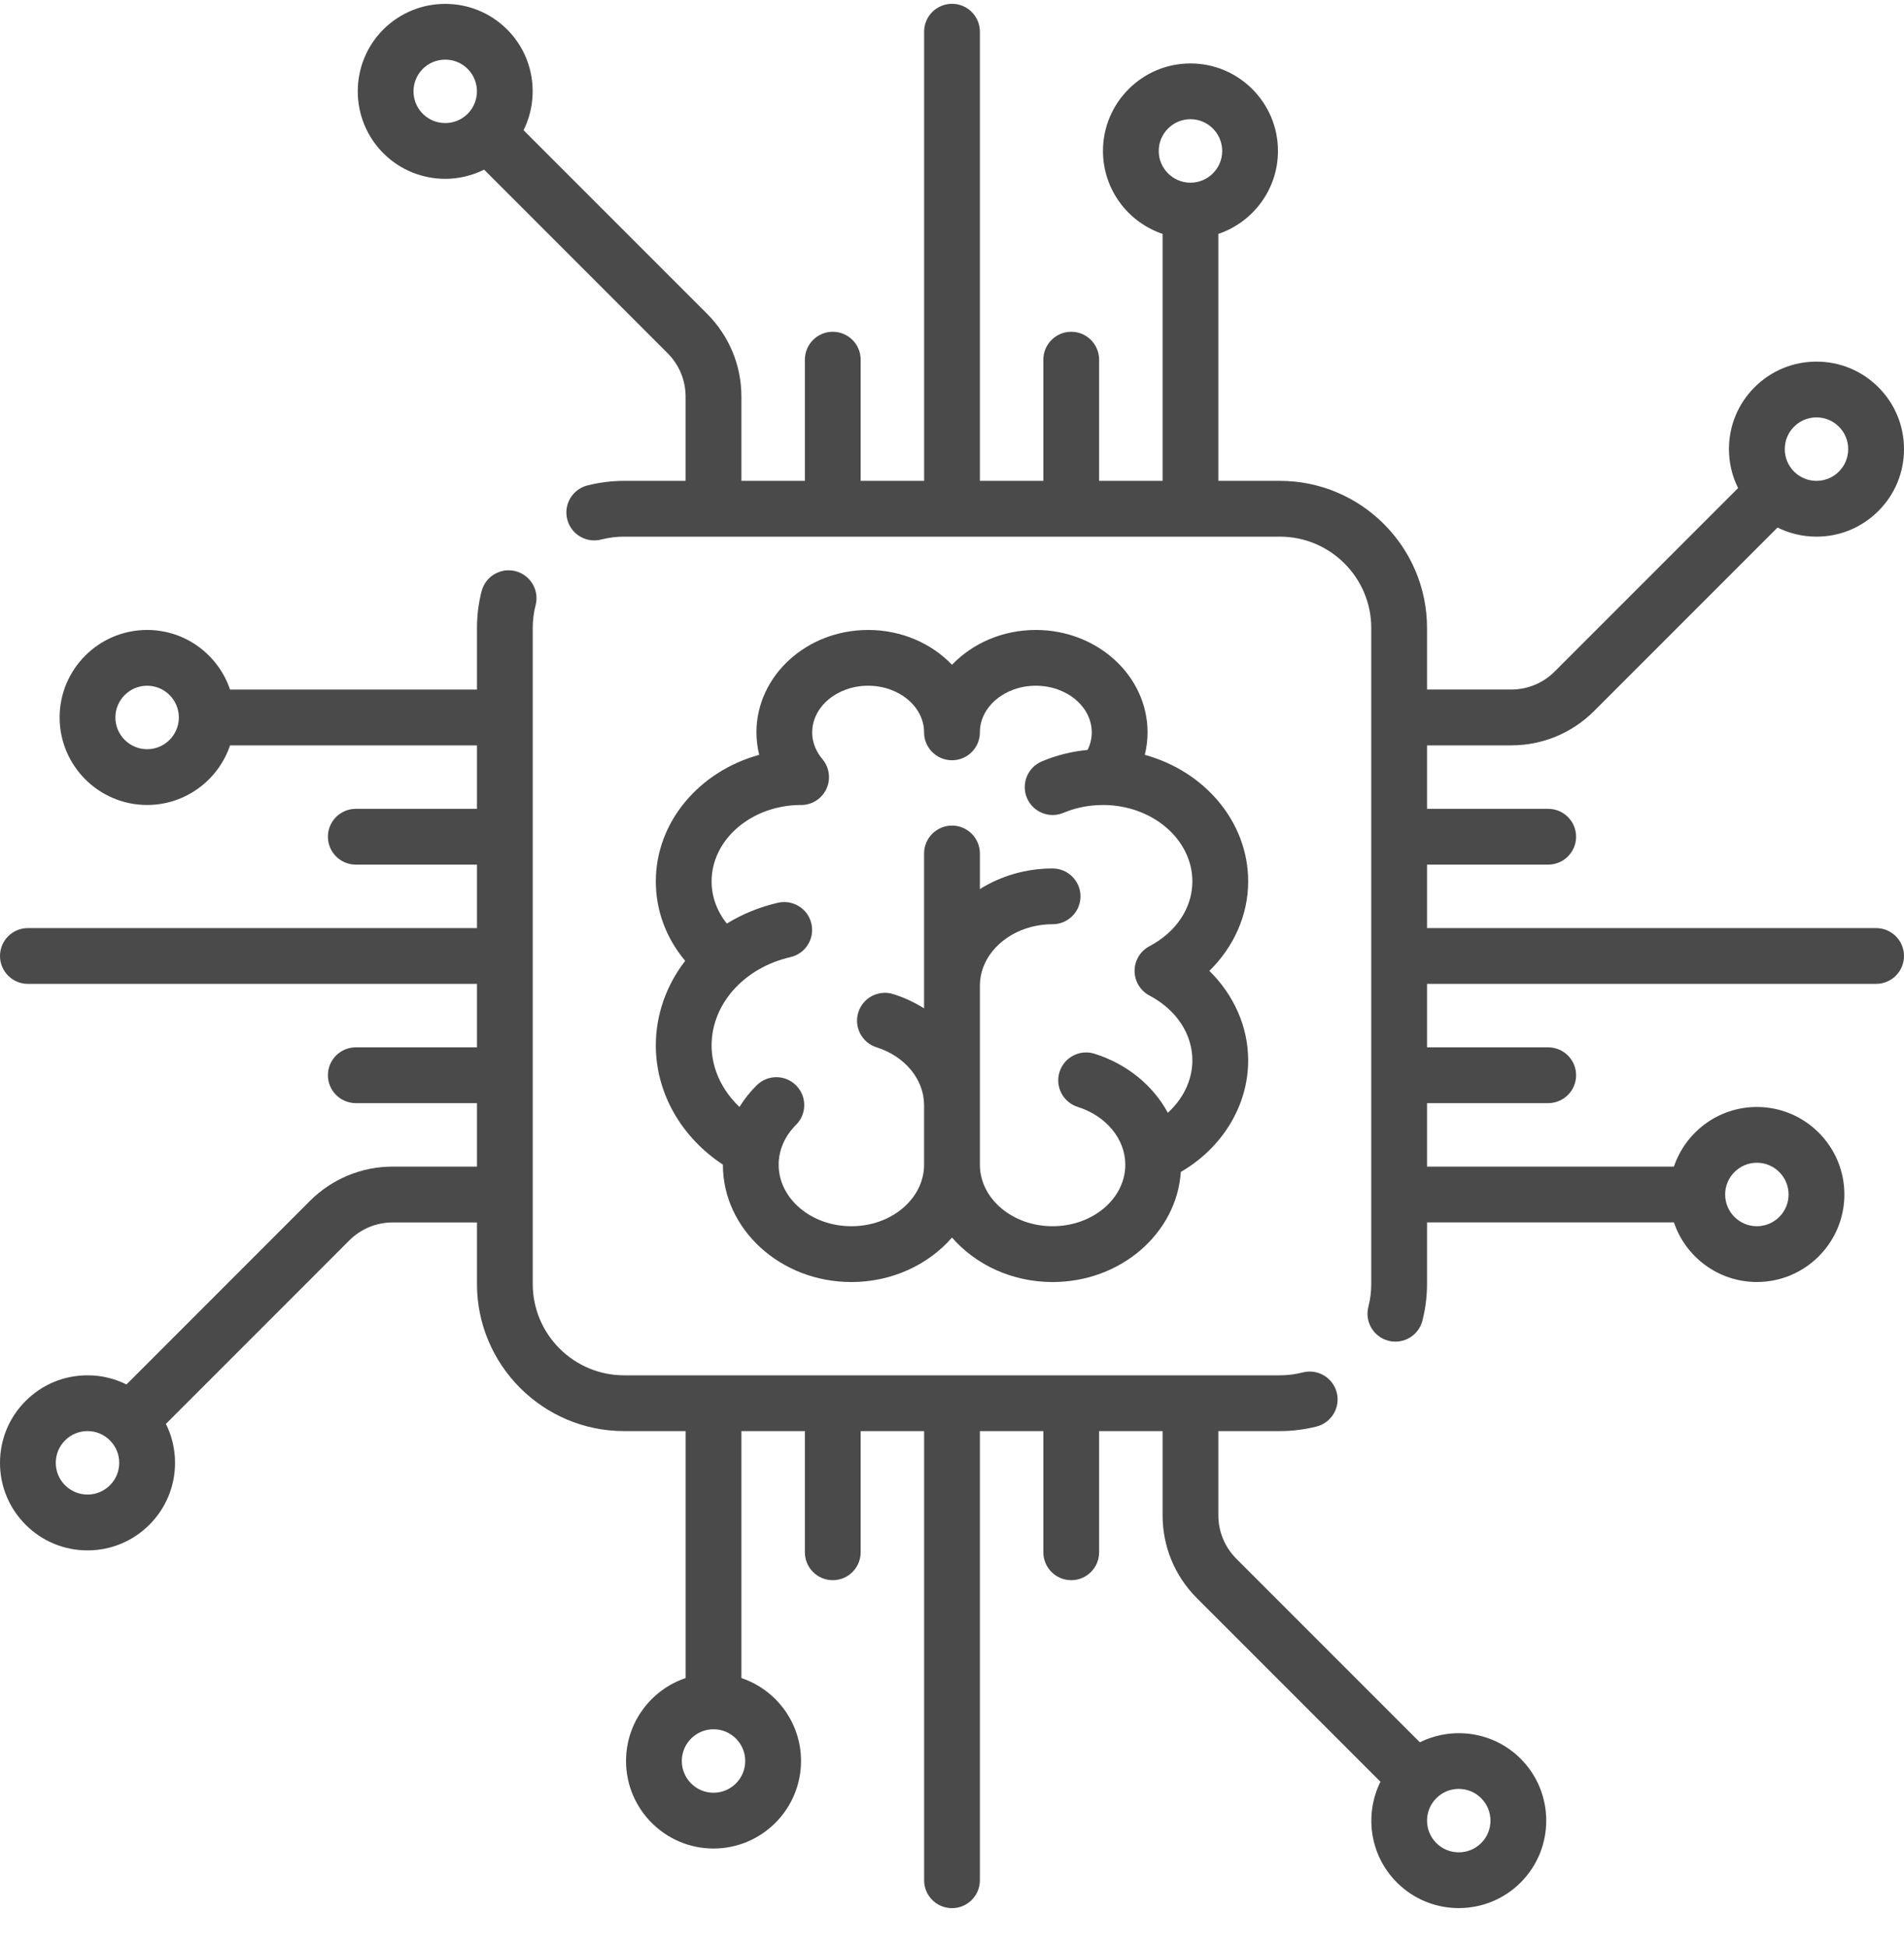 <svg width="45" height="46" viewBox="0 0 45 46" fill="none" xmlns="http://www.w3.org/2000/svg">
<g clip-path="url(#clip0_801_1116)">
<path d="M44.341 21.931H33.727V20.431H36.591C36.955 20.431 37.25 20.136 37.25 19.772C37.25 19.408 36.955 19.113 36.591 19.113H33.727V17.613H35.715C36.456 17.613 37.152 17.325 37.676 16.801L42.011 12.466C42.294 12.606 42.607 12.681 42.932 12.681C43.484 12.681 44.004 12.466 44.394 12.075C44.785 11.685 45 11.165 45 10.613C45 10.06 44.785 9.541 44.394 9.15C44.004 8.76 43.484 8.545 42.932 8.545C42.379 8.545 41.86 8.76 41.469 9.15C41.078 9.541 40.863 10.06 40.863 10.613C40.863 10.938 40.938 11.251 41.079 11.533L36.744 15.868C36.469 16.143 36.104 16.294 35.715 16.294H33.727V14.84C33.727 12.923 32.167 11.363 30.25 11.363H28.795V5.527C29.613 5.251 30.204 4.477 30.204 3.567C30.204 2.427 29.277 1.499 28.136 1.499C26.996 1.499 26.068 2.427 26.068 3.567C26.068 4.477 26.659 5.251 27.477 5.527V11.363H25.977V8.499C25.977 8.135 25.682 7.84 25.318 7.84C24.954 7.84 24.659 8.135 24.659 8.499V11.363H23.159V0.749C23.159 0.385 22.864 0.09 22.5 0.09C22.136 0.09 21.841 0.385 21.841 0.749V11.363H20.341V8.499C20.341 8.135 20.046 7.84 19.682 7.84C19.318 7.84 19.023 8.135 19.023 8.499V11.363H17.523V9.375C17.523 8.634 17.234 7.938 16.711 7.414L12.374 3.077C12.757 2.304 12.629 1.339 11.985 0.696C11.179 -0.11 9.867 -0.11 9.06 0.696C8.254 1.502 8.254 2.814 9.06 3.621C9.464 4.024 9.993 4.226 10.523 4.226C10.838 4.226 11.153 4.152 11.442 4.009L15.778 8.346C16.053 8.621 16.204 8.986 16.204 9.375V11.363H14.75C14.456 11.363 14.164 11.4 13.881 11.472C13.528 11.563 13.316 11.922 13.407 12.275C13.498 12.628 13.857 12.84 14.21 12.749C14.385 12.704 14.567 12.681 14.75 12.681H30.25C31.44 12.681 32.409 13.65 32.409 14.84V30.34C32.409 30.523 32.386 30.705 32.341 30.88C32.25 31.232 32.463 31.592 32.815 31.682C32.87 31.697 32.925 31.703 32.98 31.703C33.273 31.703 33.541 31.506 33.618 31.208C33.69 30.926 33.727 30.634 33.727 30.34V28.885H39.562C39.838 29.703 40.612 30.294 41.523 30.294C42.663 30.294 43.591 29.367 43.591 28.226C43.591 27.086 42.663 26.158 41.523 26.158C40.612 26.158 39.839 26.749 39.562 27.567H33.727V26.067H36.591C36.955 26.067 37.25 25.772 37.25 25.408C37.25 25.044 36.955 24.749 36.591 24.749H33.727V23.249H44.341C44.705 23.249 45 22.954 45 22.59C45 22.226 44.705 21.931 44.341 21.931ZM42.401 10.083C42.543 9.941 42.731 9.863 42.932 9.863C43.132 9.863 43.32 9.941 43.462 10.083C43.603 10.224 43.681 10.412 43.681 10.613C43.681 10.813 43.603 11.001 43.462 11.143C43.32 11.285 43.132 11.363 42.932 11.363C42.731 11.363 42.543 11.285 42.401 11.143C42.26 11.001 42.182 10.813 42.182 10.613C42.182 10.412 42.26 10.224 42.401 10.083ZM11.053 2.689C10.761 2.981 10.285 2.981 9.992 2.689C9.7 2.396 9.7 1.92 9.992 1.628C10.139 1.482 10.331 1.409 10.523 1.409C10.715 1.409 10.907 1.482 11.053 1.628C11.345 1.921 11.345 2.396 11.053 2.689ZM28.136 4.317C27.723 4.317 27.386 3.981 27.386 3.567C27.386 3.154 27.723 2.817 28.136 2.817C28.55 2.817 28.886 3.154 28.886 3.567C28.886 3.981 28.55 4.317 28.136 4.317ZM41.523 27.476C41.936 27.476 42.272 27.813 42.272 28.226C42.272 28.64 41.936 28.976 41.523 28.976C41.109 28.976 40.773 28.64 40.773 28.226C40.773 27.813 41.109 27.476 41.523 27.476Z" fill="#4A4A4A"/>
<path d="M35.94 41.559C35.296 40.916 34.332 40.788 33.558 41.171L29.221 36.834C28.947 36.559 28.795 36.194 28.795 35.805V33.817H30.25C30.544 33.817 30.836 33.78 31.119 33.708C31.471 33.617 31.683 33.258 31.593 32.905C31.502 32.553 31.143 32.34 30.79 32.431C30.615 32.476 30.433 32.499 30.25 32.499H14.75C13.559 32.499 12.591 31.53 12.591 30.34V14.84C12.591 14.657 12.614 14.475 12.659 14.3C12.75 13.947 12.537 13.588 12.185 13.497C11.832 13.406 11.473 13.619 11.382 13.971C11.309 14.254 11.273 14.546 11.273 14.84V16.295H5.437C5.161 15.476 4.387 14.886 3.477 14.886C2.337 14.886 1.409 15.813 1.409 16.954C1.409 18.094 2.337 19.022 3.477 19.022C4.387 19.022 5.161 18.431 5.437 17.613H11.273V19.113H8.409C8.045 19.113 7.75 19.408 7.75 19.772C7.75 20.136 8.045 20.431 8.409 20.431H11.273V21.931H0.659C0.295 21.931 0 22.226 0 22.59C0 22.954 0.295 23.249 0.659 23.249H11.273V24.749H8.409C8.045 24.749 7.75 25.044 7.75 25.408C7.75 25.772 8.045 26.067 8.409 26.067H11.273V27.567H9.285C8.544 27.567 7.848 27.856 7.324 28.379L2.989 32.715C2.706 32.574 2.393 32.499 2.068 32.499C1.516 32.499 0.996 32.714 0.606 33.105C0.215 33.495 0 34.015 0 34.567C0 35.12 0.215 35.639 0.606 36.03C0.996 36.42 1.516 36.636 2.068 36.636C2.621 36.636 3.14 36.42 3.531 36.03C3.921 35.639 4.137 35.12 4.137 34.567C4.137 34.242 4.062 33.929 3.921 33.647L8.256 29.311C8.531 29.037 8.896 28.886 9.285 28.886H11.273V30.34C11.273 32.257 12.833 33.817 14.75 33.817H16.205V39.653C15.386 39.928 14.796 40.703 14.796 41.612C14.796 42.753 15.723 43.681 16.864 43.681C18.004 43.681 18.932 42.753 18.932 41.612C18.932 40.703 18.341 39.928 17.523 39.653V33.817H19.023V36.681C19.023 37.045 19.318 37.34 19.682 37.34C20.046 37.34 20.341 37.045 20.341 36.681V33.817H21.841V44.431C21.841 44.795 22.136 45.09 22.5 45.09C22.864 45.09 23.159 44.795 23.159 44.431V33.817H24.659V36.681C24.659 37.045 24.954 37.34 25.318 37.34C25.682 37.34 25.977 37.045 25.977 36.681V33.817H27.477V35.805C27.477 36.546 27.765 37.242 28.289 37.766L32.626 42.103C32.243 42.876 32.371 43.841 33.015 44.484C33.418 44.887 33.947 45.089 34.477 45.089C35.007 45.089 35.536 44.887 35.94 44.484C36.746 43.678 36.746 42.366 35.94 41.559ZM3.477 17.704C3.064 17.704 2.727 17.367 2.727 16.954C2.727 16.54 3.064 16.204 3.477 16.204C3.891 16.204 4.227 16.54 4.227 16.954C4.227 17.367 3.891 17.704 3.477 17.704ZM2.598 35.097C2.457 35.239 2.269 35.317 2.068 35.317C1.868 35.317 1.68 35.239 1.538 35.097C1.396 34.956 1.318 34.767 1.318 34.567C1.318 34.367 1.396 34.179 1.538 34.037C1.68 33.895 1.868 33.817 2.068 33.817C2.269 33.817 2.457 33.895 2.598 34.037C2.74 34.179 2.818 34.367 2.818 34.567C2.818 34.767 2.74 34.956 2.598 35.097ZM17.613 41.613C17.613 42.026 17.277 42.363 16.864 42.363C16.45 42.363 16.114 42.026 16.114 41.613C16.114 41.199 16.45 40.863 16.864 40.863C17.277 40.863 17.613 41.199 17.613 41.613ZM35.007 43.552C34.715 43.844 34.239 43.844 33.947 43.552C33.654 43.26 33.654 42.784 33.947 42.492C34.093 42.345 34.285 42.272 34.477 42.272C34.669 42.272 34.861 42.345 35.007 42.492C35.3 42.784 35.3 43.26 35.007 43.552Z" fill="#4A4A4A"/>
<path d="M29.5 20.829C29.5 19.419 28.469 18.225 27.057 17.837C27.099 17.665 27.122 17.487 27.122 17.306C27.122 15.971 25.937 14.886 24.481 14.886C23.693 14.886 22.984 15.204 22.5 15.709C22.016 15.204 21.307 14.886 20.518 14.886C19.062 14.886 17.878 15.971 17.878 17.306C17.878 17.487 17.901 17.665 17.943 17.837C16.531 18.225 15.5 19.419 15.5 20.829C15.5 21.518 15.744 22.168 16.194 22.705C15.754 23.275 15.5 23.967 15.5 24.704C15.5 25.825 16.099 26.871 17.085 27.52C17.085 27.521 17.085 27.521 17.085 27.522C17.085 29.051 18.448 30.295 20.122 30.295C21.084 30.295 21.943 29.883 22.5 29.244C23.057 29.883 23.915 30.295 24.878 30.295C26.489 30.295 27.811 29.142 27.908 27.693C28.887 27.125 29.5 26.13 29.5 25.056C29.5 24.266 29.163 23.512 28.583 22.942C29.163 22.373 29.5 21.619 29.5 20.829ZM27.167 23.525C27.802 23.86 28.181 24.433 28.181 25.056C28.181 25.521 27.965 25.964 27.601 26.295C27.254 25.654 26.642 25.143 25.868 24.9C25.52 24.791 25.15 24.984 25.041 25.331C24.932 25.678 25.125 26.048 25.473 26.157C26.145 26.369 26.596 26.917 26.596 27.522C26.596 28.324 25.825 28.976 24.877 28.976C23.93 28.976 23.159 28.324 23.159 27.522V23.295C23.159 22.493 23.93 21.84 24.877 21.84C25.241 21.84 25.537 21.545 25.537 21.181C25.537 20.817 25.241 20.522 24.877 20.522C24.24 20.522 23.648 20.703 23.159 21.01V20.168C23.159 19.804 22.864 19.509 22.5 19.509C22.136 19.509 21.84 19.804 21.84 20.168V23.828C21.619 23.689 21.375 23.573 21.112 23.491C20.765 23.381 20.395 23.575 20.286 23.922C20.177 24.269 20.37 24.639 20.717 24.748C21.389 24.96 21.84 25.508 21.84 26.113V27.522C21.84 28.324 21.069 28.976 20.122 28.976C19.174 28.976 18.403 28.324 18.403 27.522C18.403 27.178 18.549 26.844 18.813 26.581C19.072 26.324 19.073 25.907 18.816 25.649C18.559 25.39 18.142 25.389 17.884 25.646C17.726 25.803 17.59 25.974 17.477 26.157C17.061 25.763 16.818 25.245 16.818 24.704C16.818 23.727 17.584 22.869 18.682 22.617C19.037 22.536 19.258 22.182 19.177 21.827C19.096 21.472 18.742 21.251 18.387 21.332C17.945 21.434 17.538 21.603 17.178 21.825C16.944 21.531 16.818 21.187 16.818 20.829C16.818 19.837 17.758 19.03 18.917 19.022C18.923 19.023 18.928 19.023 18.934 19.023C19.085 19.023 19.236 18.972 19.36 18.867C19.613 18.653 19.663 18.29 19.494 18.017C19.489 18.009 19.484 18.001 19.479 17.993C19.476 17.989 19.473 17.985 19.47 17.981C19.46 17.967 19.449 17.953 19.438 17.939C19.438 17.939 19.437 17.939 19.437 17.938C19.327 17.808 19.196 17.593 19.196 17.306C19.196 16.698 19.789 16.204 20.518 16.204C21.247 16.204 21.84 16.698 21.84 17.306C21.84 17.67 22.136 17.965 22.5 17.965C22.864 17.965 23.159 17.67 23.159 17.306C23.159 16.698 23.752 16.204 24.481 16.204C25.21 16.204 25.803 16.698 25.803 17.306C25.803 17.468 25.761 17.607 25.705 17.721C25.33 17.756 24.967 17.847 24.623 17.992C24.287 18.134 24.13 18.52 24.271 18.856C24.413 19.191 24.799 19.348 25.135 19.207C25.42 19.087 25.727 19.025 26.046 19.023C26.052 19.023 26.059 19.023 26.065 19.023C26.071 19.023 26.077 19.023 26.083 19.022C27.241 19.03 28.181 19.837 28.181 20.829C28.181 21.452 27.802 22.024 27.167 22.359C26.951 22.473 26.815 22.698 26.815 22.942C26.815 23.187 26.951 23.411 27.167 23.525Z" fill="#4A4A4A"/>
</g>
<defs>
<clipPath id="clip0_801_1116">
<rect width="45" height="45" fill="white" transform="translate(0 0.09)"/>
</clipPath>
</defs>
</svg>
